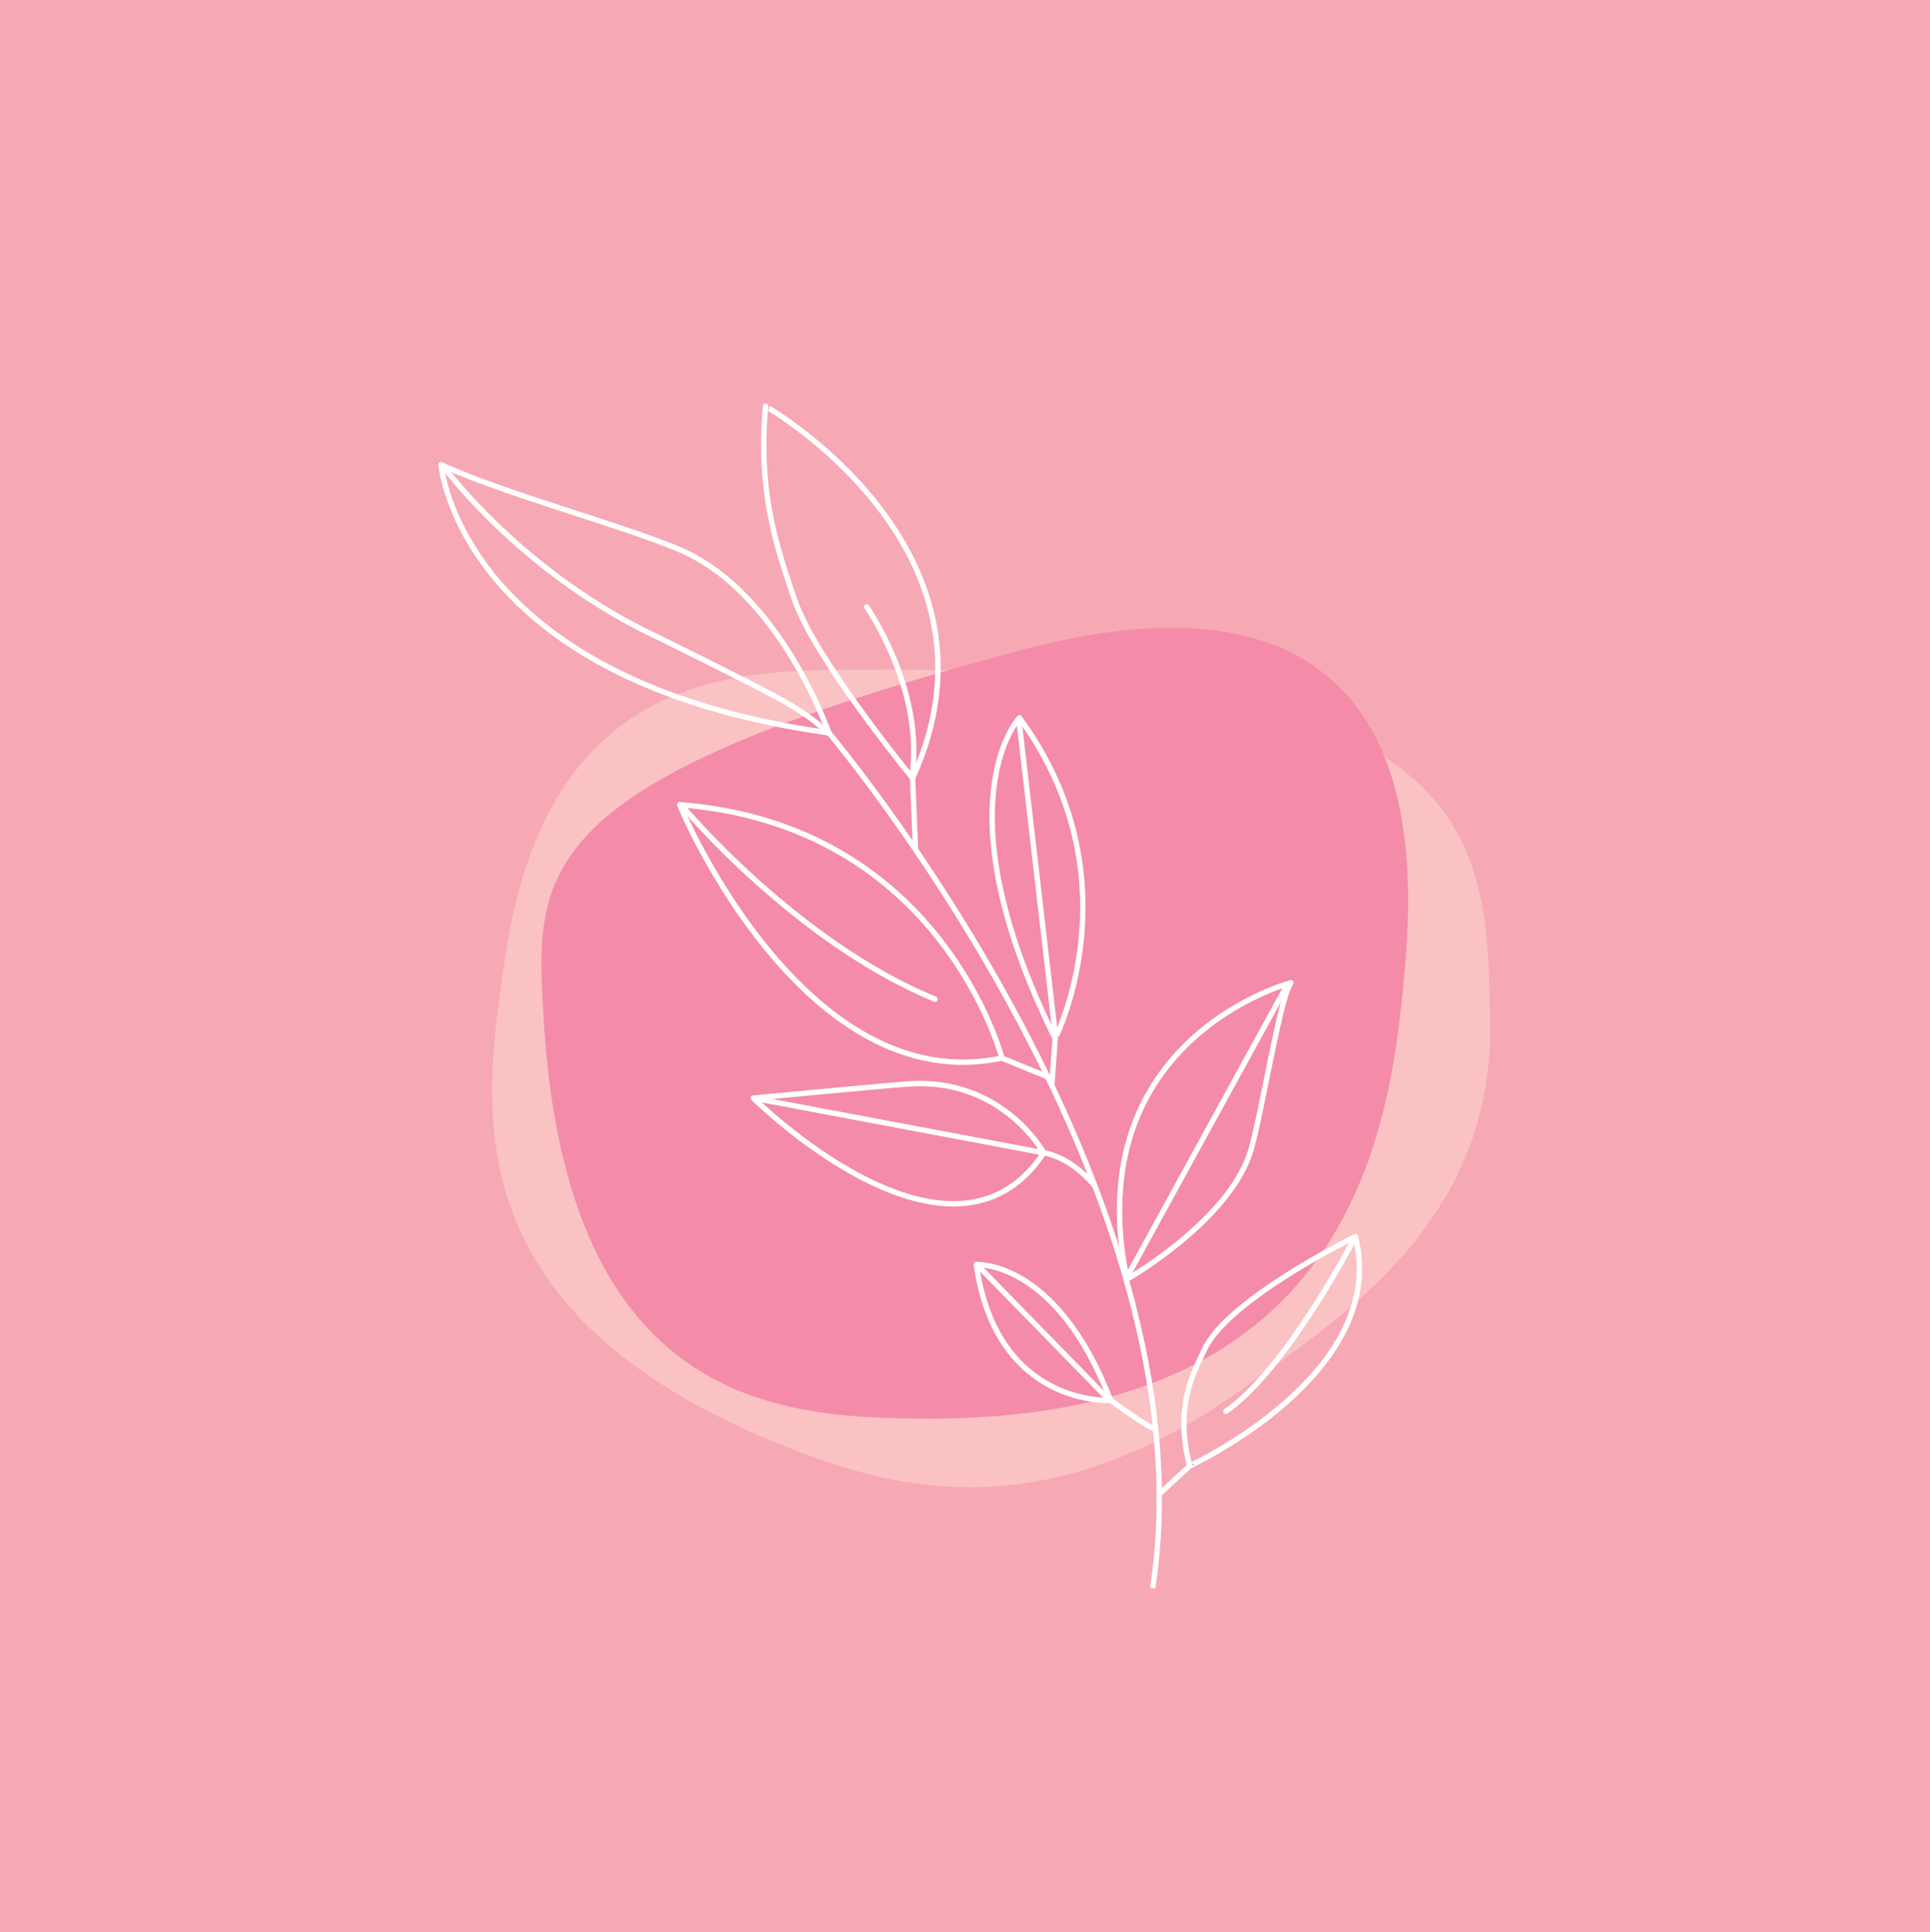 <?xml version="1.0" encoding="utf-8"?>
<!-- Generator: Adobe Illustrator 23.0.6, SVG Export Plug-In . SVG Version: 6.00 Build 0)  -->
<svg version="1.1" id="Layer_1" xmlns="http://www.w3.org/2000/svg" xmlns:xlink="http://www.w3.org/1999/xlink" x="0px" y="0px"
	 viewBox="0 0 722 723" style="enable-background:new 0 0 722 723;" xml:space="preserve">
<style type="text/css">
	.st0{fill:#F7A8B5;}
	.st1{fill:#FAC2C3;}
	.st2{fill:#F48BA9;}
	.st3{fill:none;stroke:#FFFFFF;stroke-width:2;stroke-linecap:round;stroke-linejoin:round;stroke-miterlimit:10;}
	.st4{fill:none;stroke:#FFFFFF;stroke-width:2;stroke-linecap:round;stroke-miterlimit:10;}
	.st5{fill:none;stroke:#FFFFFF;stroke-width:2;stroke-miterlimit:10;}
</style>
<rect class="st0" width="722" height="723"/>
<path class="st1" d="M325.82,250.58c-43.56,0.3-120.67-4.38-136.86,107.87c-7.72,53.6-23.36,134.87,111.85,185.46
	c39.8,14.89,95.32,26.64,167.79-26.96c32.45-24,90.39-59.8,88.84-134.82C556.06,315.55,557.75,249.01,325.82,250.58z"/>
<path class="st2" d="M381.76,243.34c44.56-11.85,156.26-33.33,144.11,115.11c-5.13,62.48-17.76,174.26-182.27,172.31
	c-51.08-0.6-131.48-4.68-140.15-148.64C200.02,325.73,197.1,292.4,381.76,243.34z"/>
<g>
	<path class="st3" d="M165,173.83c0,0,6.5,80.93,145.06,100.37c0,0-18.13-52.5-55.84-68.56C232.42,196.39,188.19,184.66,165,173.83z
		"/>
	<path class="st4" d="M166.6,175.43c0,0,29.51,39.82,80.17,63.3c52.76,26.07,52.56,26.57,63.26,35.5"/>
	<path class="st3" d="M341.39,291.13c0,0-36.91-44.83-44.33-67.24c-5.73-17.25-13.77-38.49-10.66-71.89
		C286.39,152,380.47,205.55,341.39,291.13z"/>
	<path class="st4" d="M324.23,227.08c0,0,20.95,29.86,17.16,61.9"/>
	<path class="st3" d="M381.36,268.58c0,0-30.24,31.77,13.38,119.99C394.74,388.57,425.3,328.47,381.36,268.58z"/>
	<path class="st3" d="M381.36,271.07l13.28,114.74"/>
	<path class="st3" d="M374.81,395.88c0,0-22.59-87.3-120.55-94.8C255,303.5,301.04,411.57,374.81,395.88z"/>
	<path class="st4" d="M255.78,302.23c0,0,42.19,50.32,93.99,71.61"/>
	<path class="st3" d="M390.48,431.33c0,0-15.64-28.45-51.03-25.74c-14.42,1.12-57.63,5.28-57.63,5.28S355.51,484.03,390.48,431.33z"
		/>
	<path class="st4" d="M389.42,431.13l-105.94-19.95"/>
	<path class="st3" d="M482.93,367.7c0,0-79.73,20.84-61.37,110.93c0,0,39.28-22.3,46.62-49.09
		C472.42,414.21,478.95,372.88,482.93,367.7z"/>
	<path class="st4" d="M481.22,369.1l-59.23,108.02"/>
	<path class="st3" d="M365.22,473.13c0,0,30.04-1.79,50.24,50.81C415.46,523.94,372.85,526.6,365.22,473.13z"/>
	<path class="st4" d="M414.09,522.95l-47.8-48.96"/>
	<path class="st3" d="M507.04,462.67c0,0-47.3,23.18-56.29,41.94c-4.78,9.98-11.26,21.88-5.7,43.86
		C445.05,548.48,520.07,513.96,507.04,462.67z"/>
	<path class="st4" d="M506.49,463.71c0,0-25.25,48.7-47.87,64.33"/>
	<path class="st5" d="M310.06,274.2c0,0,144.13,170.52,121.14,320.01"/>
	<path class="st5" d="M341.39,291.13l1.07,26.09"/>
	<path class="st5" d="M374.81,395.88l17.11,7.02"/>
	<path class="st5" d="M394.74,388.57l-1.27,17.6"/>
	<path class="st5" d="M409.63,443.8c0,0-8.14-10.53-19.13-12.47"/>
	<path class="st5" d="M415.46,523.94c0,0,14.77,10.75,16.99,10.8"/>
	<path class="st5" d="M445.05,548.48l-11.31,10.46"/>
</g>
</svg>
